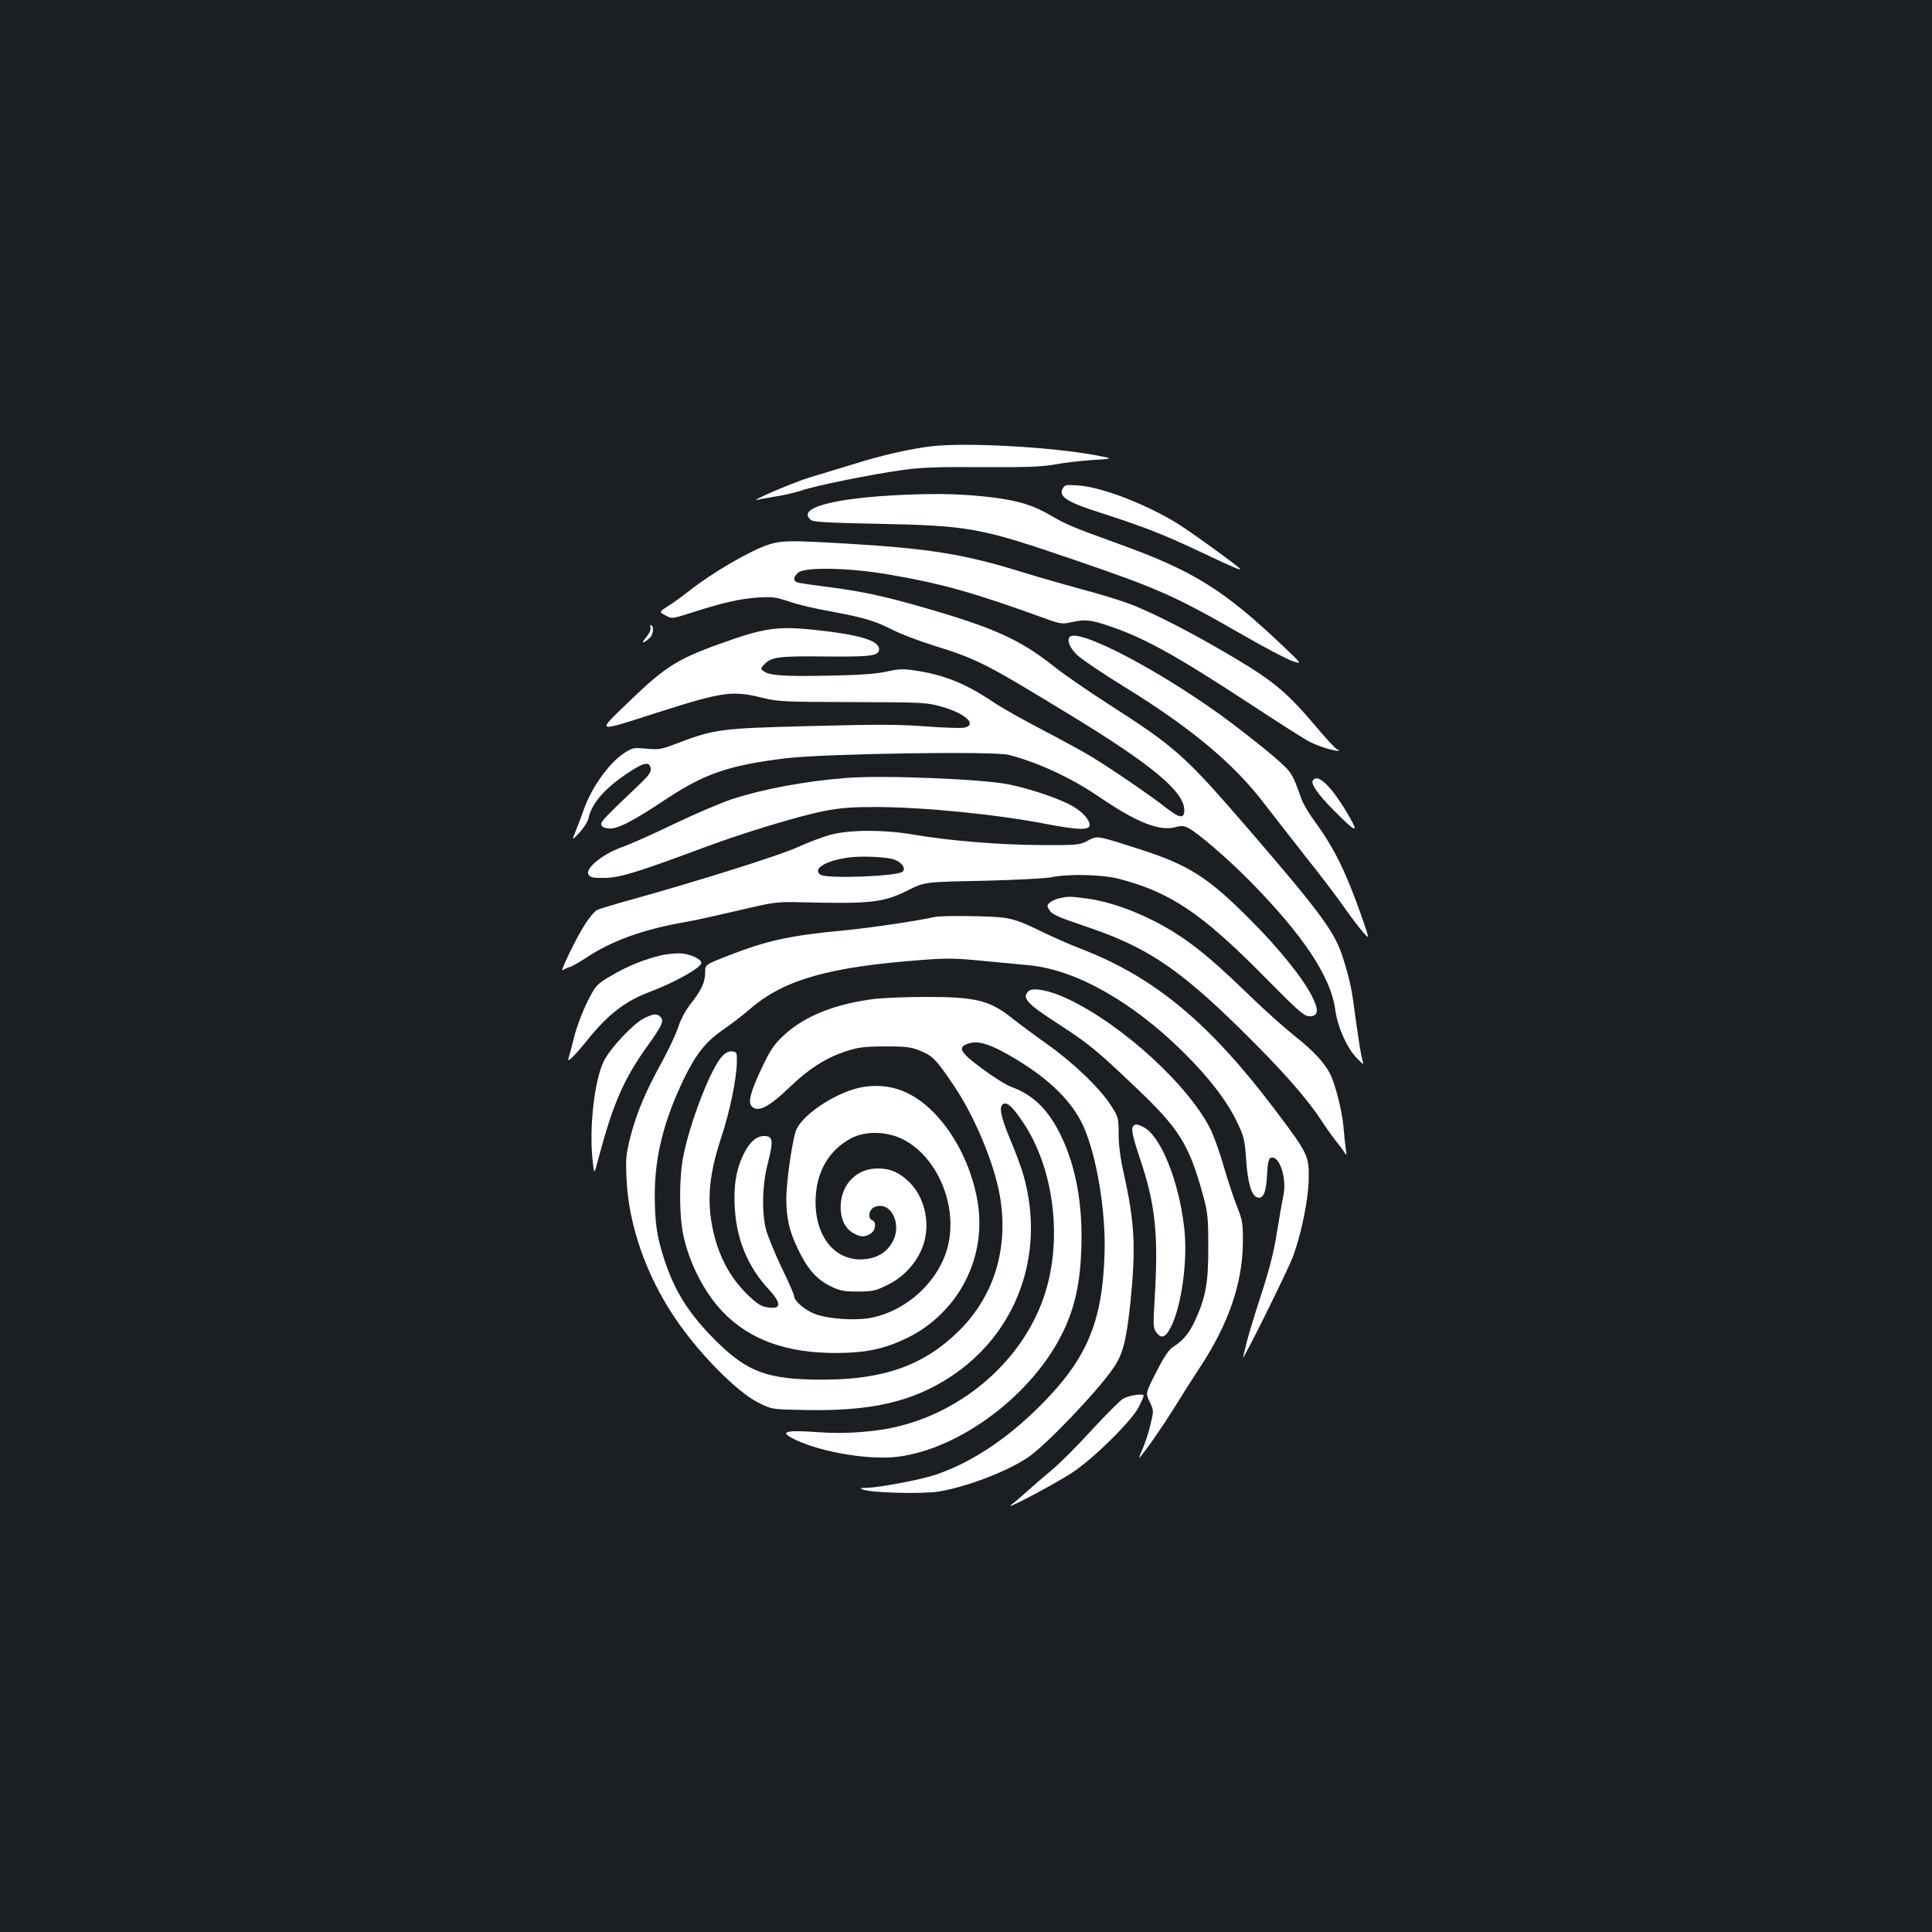 <?xml version="1.0" standalone="no"?>
<!DOCTYPE svg PUBLIC "-//W3C//DTD SVG 20010904//EN"
 "http://www.w3.org/TR/2001/REC-SVG-20010904/DTD/svg10.dtd">
<svg version="1.0" xmlns="http://www.w3.org/2000/svg"
 width="1000pt" height="1000pt" viewBox="0 0 1000 1000"
 preserveAspectRatio="xMidYMid meet">
<rect width="100%" height="100%" fill="#1b1f23"/>
<g transform="translate(0,1000) scale(0.1,-0.1)"
fill="#ffffff" stroke="none">
<path d="M4820 7690 c-113 -14 -250 -45 -395 -90 -71 -22 -176 -54 -231 -70
-84 -25 -335 -133 -269 -116 11 3 53 10 94 17 40 6 99 20 129 30 72 25 362 84
522 106 99 14 186 17 415 15 228 -1 308 2 375 14 47 9 135 19 195 23 110 7
110 7 20 24 -236 44 -676 68 -855 47z"/>
<path d="M5500 7470 c-22 -40 25 -70 196 -124 225 -73 322 -110 514 -201 178
-84 210 -97 210 -91 0 8 -257 194 -325 236 -162 100 -390 188 -511 197 -68 5
-73 4 -84 -17z"/>
<path d="M4680 7439 c-366 -16 -559 -68 -483 -130 12 -11 88 -15 342 -20 480
-10 530 -19 1016 -185 442 -151 523 -187 879 -391 110 -64 225 -124 254 -134
53 -18 53 -18 -45 75 -310 295 -468 392 -853 531 -230 83 -269 99 -350 146
-92 54 -166 77 -300 94 -145 18 -276 22 -460 14z"/>
<path d="M3978 7181 c-94 -30 -293 -146 -413 -241 -33 -26 -81 -61 -107 -77
-47 -30 -47 -30 -14 -48 34 -19 35 -18 133 13 164 53 254 73 344 79 76 5 96 2
162 -20 41 -15 137 -38 214 -51 172 -32 228 -48 323 -96 41 -21 135 -57 209
-80 230 -72 266 -90 701 -355 431 -262 600 -402 600 -499 0 -45 -25 -41 -92
11 -74 59 -284 203 -383 263 -38 24 -154 87 -257 141 -102 53 -219 119 -260
147 -138 93 -251 139 -399 161 -64 10 -87 9 -150 -5 -52 -12 -138 -18 -293
-21 -232 -5 -312 0 -342 22 -18 13 -18 14 0 34 37 41 78 46 318 43 238 -2 278
3 278 38 0 45 -103 76 -345 101 -164 17 -243 8 -404 -47 -293 -101 -346 -133
-554 -334 -160 -154 -167 -152 153 -49 342 109 389 116 547 77 82 -20 114 -21
468 -22 369 -1 382 -2 463 -25 119 -34 180 -91 115 -107 -14 -4 -104 -1 -200
6 -139 11 -258 11 -596 2 -476 -12 -499 -15 -712 -97 -61 -23 -79 -26 -140
-20 -67 6 -72 5 -117 -25 -78 -52 -167 -178 -207 -292 -10 -29 -28 -77 -40
-107 -22 -53 -22 -53 18 -11 22 24 43 57 47 74 16 79 88 160 214 242 76 49
103 53 108 16 3 -18 -11 -37 -56 -80 -181 -172 -203 -195 -200 -210 2 -11 15
-18 37 -20 45 -5 122 34 299 152 200 132 325 175 618 211 191 24 1077 38 1154
18 150 -38 325 -119 470 -218 195 -133 312 -179 395 -156 29 8 44 7 66 -5 48
-24 208 -162 317 -273 276 -280 420 -496 443 -666 12 -93 64 -206 116 -256 33
-33 33 -33 23 2 -6 19 -19 104 -31 189 -22 172 -29 207 -67 330 -41 133 -116
235 -487 665 -335 388 -378 426 -730 652 -104 67 -230 154 -279 193 -172 137
-310 200 -656 300 -217 63 -333 88 -501 110 -86 11 -164 22 -173 26 -22 8 -20
27 5 50 34 30 266 26 471 -10 279 -48 441 -94 818 -231 67 -24 80 -26 123 -16
72 16 101 14 197 -19 178 -59 343 -150 725 -400 149 -98 290 -188 315 -200 48
-25 141 -52 149 -45 2 3 0 5 -6 5 -6 0 -54 51 -107 114 -152 180 -219 237
-427 361 -213 127 -432 240 -555 284 -47 17 -151 49 -232 70 -81 22 -221 62
-312 90 -296 92 -476 121 -888 146 -316 19 -353 18 -424 -4z"/>
<path d="M3367 6752 c3 -11 -7 -32 -24 -52 -27 -33 -17 -34 20 -2 18 16 23 57
8 66 -5 4 -7 -2 -4 -12z"/>
<path d="M5535 6701 c-12 -21 3 -55 42 -93 21 -20 129 -93 241 -162 346 -213
565 -396 724 -603 40 -52 137 -177 216 -277 79 -99 170 -219 202 -266 33 -47
76 -103 95 -125 35 -40 35 -40 -10 89 -81 229 -142 351 -243 489 -28 37 -58
89 -67 115 -46 130 -49 135 -135 210 -47 41 -147 120 -222 177 -347 261 -807
504 -843 446z"/>
<path d="M4375 5973 c-212 -17 -425 -57 -585 -109 -58 -19 -193 -77 -300 -128
-107 -52 -231 -107 -274 -122 -99 -36 -189 -110 -170 -141 10 -15 24 -18 85
-17 78 1 170 30 504 154 198 75 501 167 630 192 86 17 145 21 270 21 249 -1
623 -38 881 -88 161 -31 224 -33 224 -6 0 27 -36 68 -86 97 -64 38 -219 91
-333 114 -139 28 -659 49 -846 33z"/>
<path d="M6795 5960 c-11 -18 26 -71 108 -154 122 -123 136 -125 67 -9 -83
138 -151 202 -175 163z"/>
<path d="M4301 5680 c-40 -11 -116 -39 -170 -64 -91 -42 -519 -177 -865 -273
-87 -24 -167 -48 -177 -54 -10 -5 -36 -35 -57 -67 -43 -63 -139 -260 -119
-244 6 5 23 13 37 17 13 4 49 25 80 45 133 90 301 151 530 190 36 6 153 32
260 57 186 44 201 46 320 43 368 -9 432 -2 560 62 85 43 85 43 385 49 165 4
325 12 355 18 89 19 264 15 352 -8 263 -68 425 -176 744 -498 184 -187 214
-213 241 -213 46 0 51 28 17 97 -46 95 -171 251 -324 404 -217 218 -317 282
-570 363 -224 72 -220 72 -271 44 -42 -22 -53 -23 -244 -22 -211 1 -469 22
-657 54 -150 26 -326 26 -427 0z m335 -132 c36 -17 52 -44 37 -59 -25 -25
-395 -39 -427 -16 -40 29 22 69 135 87 72 12 222 5 255 -12z"/>
<path d="M5481 5350 c-18 -4 -40 -15 -49 -23 -14 -14 -13 -18 1 -40 13 -20 50
-36 174 -78 325 -108 488 -216 817 -539 212 -209 337 -350 419 -475 25 -38 59
-85 74 -104 15 -18 34 -43 41 -55 12 -19 13 -18 8 14 -3 19 -8 71 -12 115 -7
83 -42 223 -70 278 -30 58 -86 118 -183 195 -53 42 -157 135 -231 207 -163
158 -255 237 -352 303 -154 104 -342 181 -491 201 -88 12 -98 12 -146 1z"/>
<path d="M4840 5254 c-95 -21 -338 -57 -465 -69 -286 -27 -401 -52 -605 -131
-120 -47 -120 -47 -120 -86 0 -51 -18 -91 -73 -161 -28 -35 -54 -83 -67 -125
-13 -37 -51 -119 -86 -183 -83 -149 -129 -260 -161 -383 -23 -90 -25 -113 -20
-220 11 -236 100 -493 248 -714 122 -183 322 -386 434 -442 70 -35 70 -35 235
-38 344 -8 559 41 757 170 345 225 495 632 382 1040 -11 40 -43 126 -70 190
-51 122 -60 174 -34 185 22 8 50 -20 106 -105 147 -224 195 -564 118 -843 -93
-339 -392 -624 -754 -718 -119 -32 -288 -45 -430 -34 -177 13 -208 2 -112 -42
139 -64 381 -103 525 -85 327 42 703 327 857 652 59 123 86 250 92 424 8 229
-28 427 -107 589 -64 131 -143 209 -255 249 -27 10 -96 53 -152 95 -115 85
-129 111 -70 130 53 17 117 -4 245 -81 178 -107 293 -222 350 -348 69 -155
117 -443 109 -665 -12 -353 -93 -542 -337 -785 -173 -172 -357 -293 -540 -354
-79 -26 -289 -66 -356 -67 -33 0 -36 -2 -17 -9 41 -17 312 -24 393 -10 145 24
356 105 463 178 92 63 356 339 439 460 50 72 68 142 89 341 29 286 22 415 -35
670 -17 75 -26 143 -26 201 0 85 -1 88 -41 150 -59 91 -196 222 -334 319 -66
47 -144 105 -174 129 -117 94 -189 112 -446 112 -99 0 -219 -5 -265 -10 -205
-25 -363 -88 -470 -186 -53 -49 -71 -76 -112 -161 -61 -128 -77 -185 -59 -207
32 -38 90 -8 206 104 92 88 180 144 279 177 70 23 98 26 206 27 106 0 134 -3
181 -22 67 -27 85 -46 178 -184 107 -159 207 -400 236 -566 47 -268 -27 -516
-209 -698 -180 -179 -387 -254 -701 -255 -302 -1 -406 40 -591 233 -119 125
-186 236 -237 393 -37 114 -48 190 -48 329 0 200 47 387 151 602 62 128 112
191 202 254 40 27 105 77 143 110 174 149 405 215 882 251 130 10 178 10 325
-5 95 -9 200 -19 233 -22 241 -22 536 -188 802 -452 131 -130 223 -249 276
-360 36 -75 40 -92 47 -195 8 -117 27 -183 55 -194 33 -12 48 22 53 112 3 63
8 88 19 92 45 17 86 -108 65 -199 -6 -29 -21 -114 -33 -188 -14 -95 -39 -192
-84 -330 -35 -107 -68 -217 -74 -245 -7 -27 -14 -59 -17 -70 -9 -36 236 458
260 525 43 119 79 297 80 400 1 119 -3 128 -174 355 -337 447 -621 684 -995
830 -66 25 -169 71 -230 101 -81 40 -128 57 -180 64 -64 9 -320 12 -355 4z"/>
<path d="M3425 5056 c-90 -21 -184 -59 -266 -109 -71 -42 -76 -47 -119 -133
-25 -49 -56 -132 -69 -184 -13 -52 -26 -102 -29 -110 -9 -25 35 18 95 93 108
135 198 205 326 253 132 50 267 126 267 150 0 19 -52 44 -102 49 -24 2 -70 -2
-103 -9z"/>
<path d="M5323 4869 c-35 -35 -8 -64 161 -173 152 -99 196 -135 395 -325 225
-213 276 -295 348 -558 24 -87 27 -116 27 -263 1 -183 -12 -261 -66 -380 -31
-69 -64 -109 -115 -141 -23 -14 -47 -50 -88 -130 -56 -110 -56 -110 -34 -155
21 -45 21 -46 4 -117 -9 -40 -28 -97 -41 -127 -14 -30 -21 -50 -16 -45 35 40
114 153 176 252 40 65 102 163 139 219 145 220 218 432 220 639 1 102 -1 116
-30 190 -18 44 -48 136 -68 204 -19 68 -49 152 -65 187 -110 230 -460 551
-746 685 -93 44 -180 60 -201 38z"/>
<path d="M3333 4729 c-55 -27 -175 -155 -208 -222 -48 -99 -76 -340 -58 -511
8 -79 8 -79 31 10 74 278 130 408 251 577 78 109 88 131 71 152 -17 20 -37 19
-87 -6z"/>
<path d="M3738 4533 c-58 -60 -169 -347 -202 -522 -21 -107 -21 -299 0 -399
29 -145 109 -302 204 -401 139 -146 334 -216 595 -214 149 1 242 21 359 77
268 131 417 420 365 712 -32 184 -125 363 -247 476 -105 97 -219 133 -349 111
-124 -22 -295 -130 -339 -215 -20 -38 -54 -269 -54 -363 0 -101 15 -166 60
-260 49 -103 97 -157 168 -192 49 -24 69 -28 142 -28 76 0 93 4 151 33 79 38
141 101 177 180 53 116 26 268 -62 354 -51 49 -97 70 -161 70 -105 1 -185 -74
-193 -181 -5 -71 17 -125 62 -152 38 -23 64 -24 94 -3 25 17 29 59 7 68 -25 9
-18 55 9 67 84 39 149 -85 95 -180 -30 -54 -80 -84 -149 -89 -153 -11 -258
126 -248 322 7 138 72 245 183 304 71 38 176 37 258 0 186 -86 298 -347 242
-563 -46 -176 -208 -327 -392 -365 -81 -17 -224 -8 -295 19 -54 21 -108 68
-108 94 0 7 -29 73 -65 147 -35 74 -71 162 -80 195 -23 92 -20 235 10 347 29
114 26 138 -20 138 -42 0 -79 -35 -111 -104 -35 -76 -47 -157 -41 -266 9 -164
67 -305 172 -419 75 -81 71 -112 -12 -96 -27 5 -54 24 -103 73 -76 77 -129
172 -159 282 -46 171 -37 315 33 525 44 134 79 302 80 390 1 46 -1 50 -24 53
-17 2 -34 -6 -52 -25z"/>
<path d="M5867 4173 c-14 -13 -6 -52 33 -168 81 -240 97 -395 76 -735 -8 -137
-7 -146 11 -169 26 -32 46 -23 73 29 56 110 88 345 70 510 -27 245 -121 479
-211 526 -31 16 -42 17 -52 7z"/>
<path d="M5810 2758 c-19 -13 -92 -87 -164 -165 -72 -79 -162 -169 -200 -200
-38 -32 -95 -81 -125 -108 -31 -28 -69 -61 -86 -73 -49 -38 222 105 315 166
110 72 308 268 344 339 14 29 26 55 26 58 0 15 -81 3 -110 -17z"/>
</g>
</svg>
